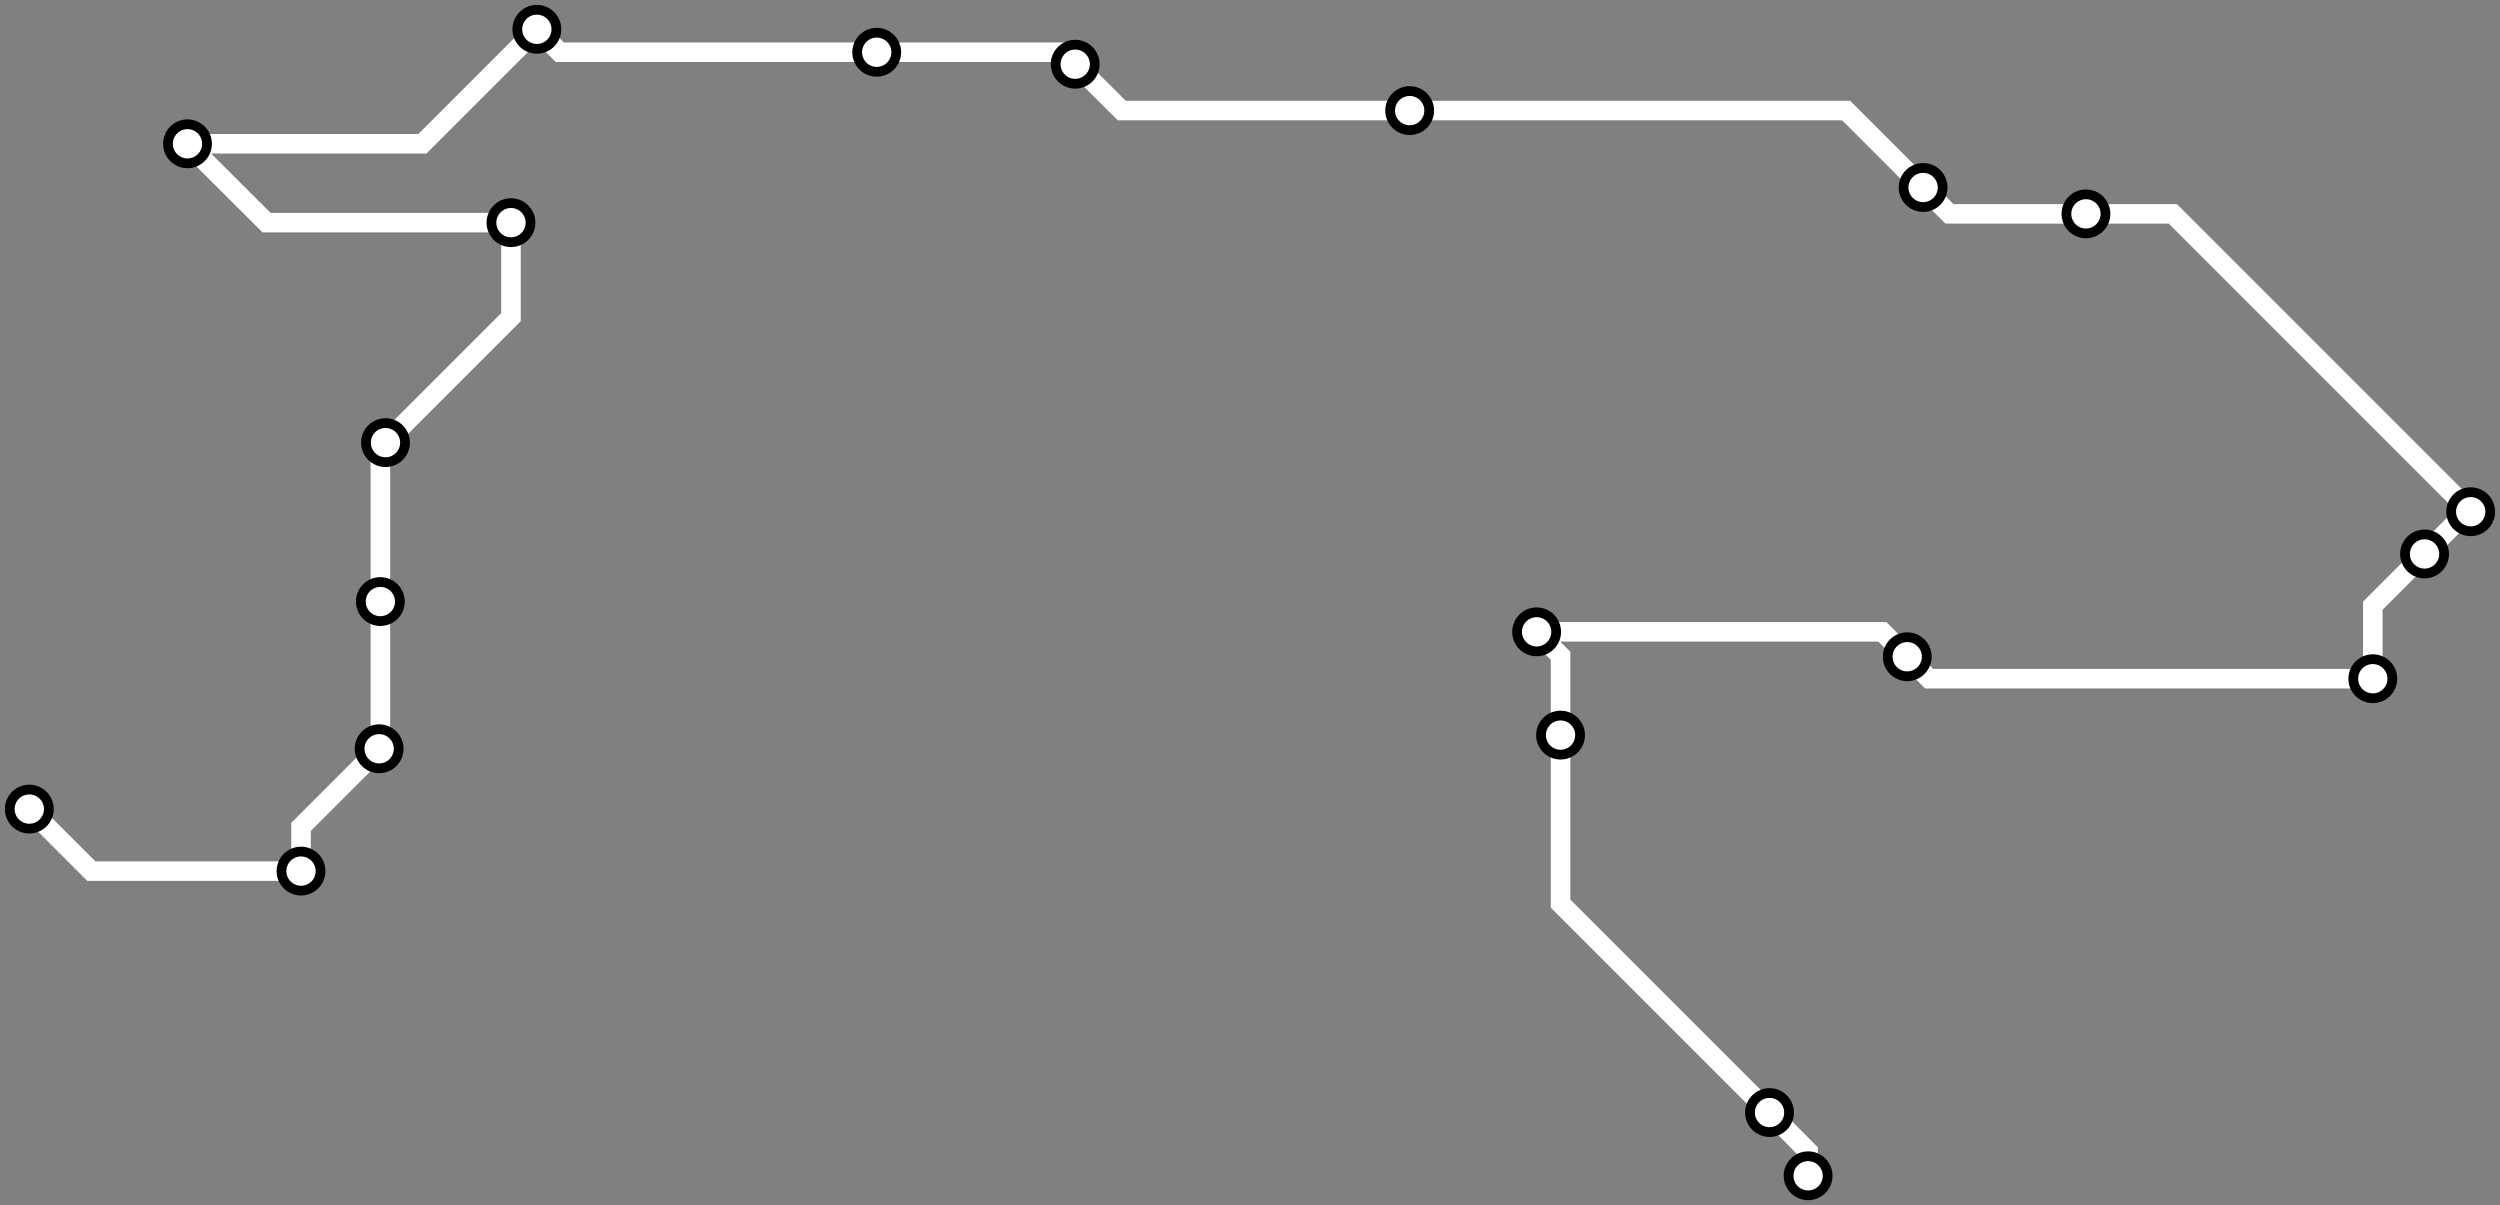 <svg width="1024.0" height="493.6" xmlns="http://www.w3.org/2000/svg">
<rect width="100%" height="100%" fill="#808080" stroke="none"/>
<path d="M12.0 331.4 L37.4 356.8 L123.3 356.8 L123.3 338.7 L155.3 306.7 L155.8 306.2 L155.8 246.4 L155.8 183.4 L157.9 181.3 L209.3 129.9 L209.3 91.2 L109.2 91.2 L76.8 58.9 L173.0 58.9 L219.9 12.0 L229.3 21.4 L359.1 21.4 L435.5 21.4 L440.4 26.3 L459.5 45.3 L577.4 45.3 L756.2 45.3 L787.7 76.8 L798.5 87.6 L854.4 87.6 L890.0 87.6 L1012.0 209.6 L1010.4 209.6 L993.1 226.9 L971.9 248.1 L971.9 278.0 L790.2 278.0 L781.2 269.0 L771.0 258.8 L629.4 258.8 L639.2 268.6 L639.2 301.1 L639.2 370.1 L724.8 455.7 L740.6 471.6 L740.6 481.6 " />
<circle cx="12.0" cy="331.4" r="8" />
<circle cx="123.3" cy="356.8" r="8" />
<circle cx="155.3" cy="306.7" r="8" />
<circle cx="155.8" cy="246.4" r="8" />
<circle cx="157.9" cy="181.3" r="8" />
<circle cx="209.3" cy="91.2" r="8" />
<circle cx="76.8" cy="58.9" r="8" />
<circle cx="219.9" cy="12.0" r="8" />
<circle cx="359.1" cy="21.4" r="8" />
<circle cx="440.4" cy="26.3" r="8" />
<circle cx="577.4" cy="45.3" r="8" />
<circle cx="787.7" cy="76.8" r="8" />
<circle cx="854.4" cy="87.6" r="8" />
<circle cx="1012.0" cy="209.6" r="8" />
<circle cx="993.1" cy="226.9" r="8" />
<circle cx="971.9" cy="278.0" r="8" />
<circle cx="781.2" cy="269.0" r="8" />
<circle cx="629.4" cy="258.8" r="8" />
<circle cx="639.2" cy="301.1" r="8" />
<circle cx="724.8" cy="455.7" r="8" />
<circle cx="740.6" cy="481.6" r="8" />
<style>
circle {
fill: white;
stroke: black;
stroke-width: 4;
}
path {
fill: none;
stroke: #FFFFFF;
stroke-width: 8;
}</style>
</svg>